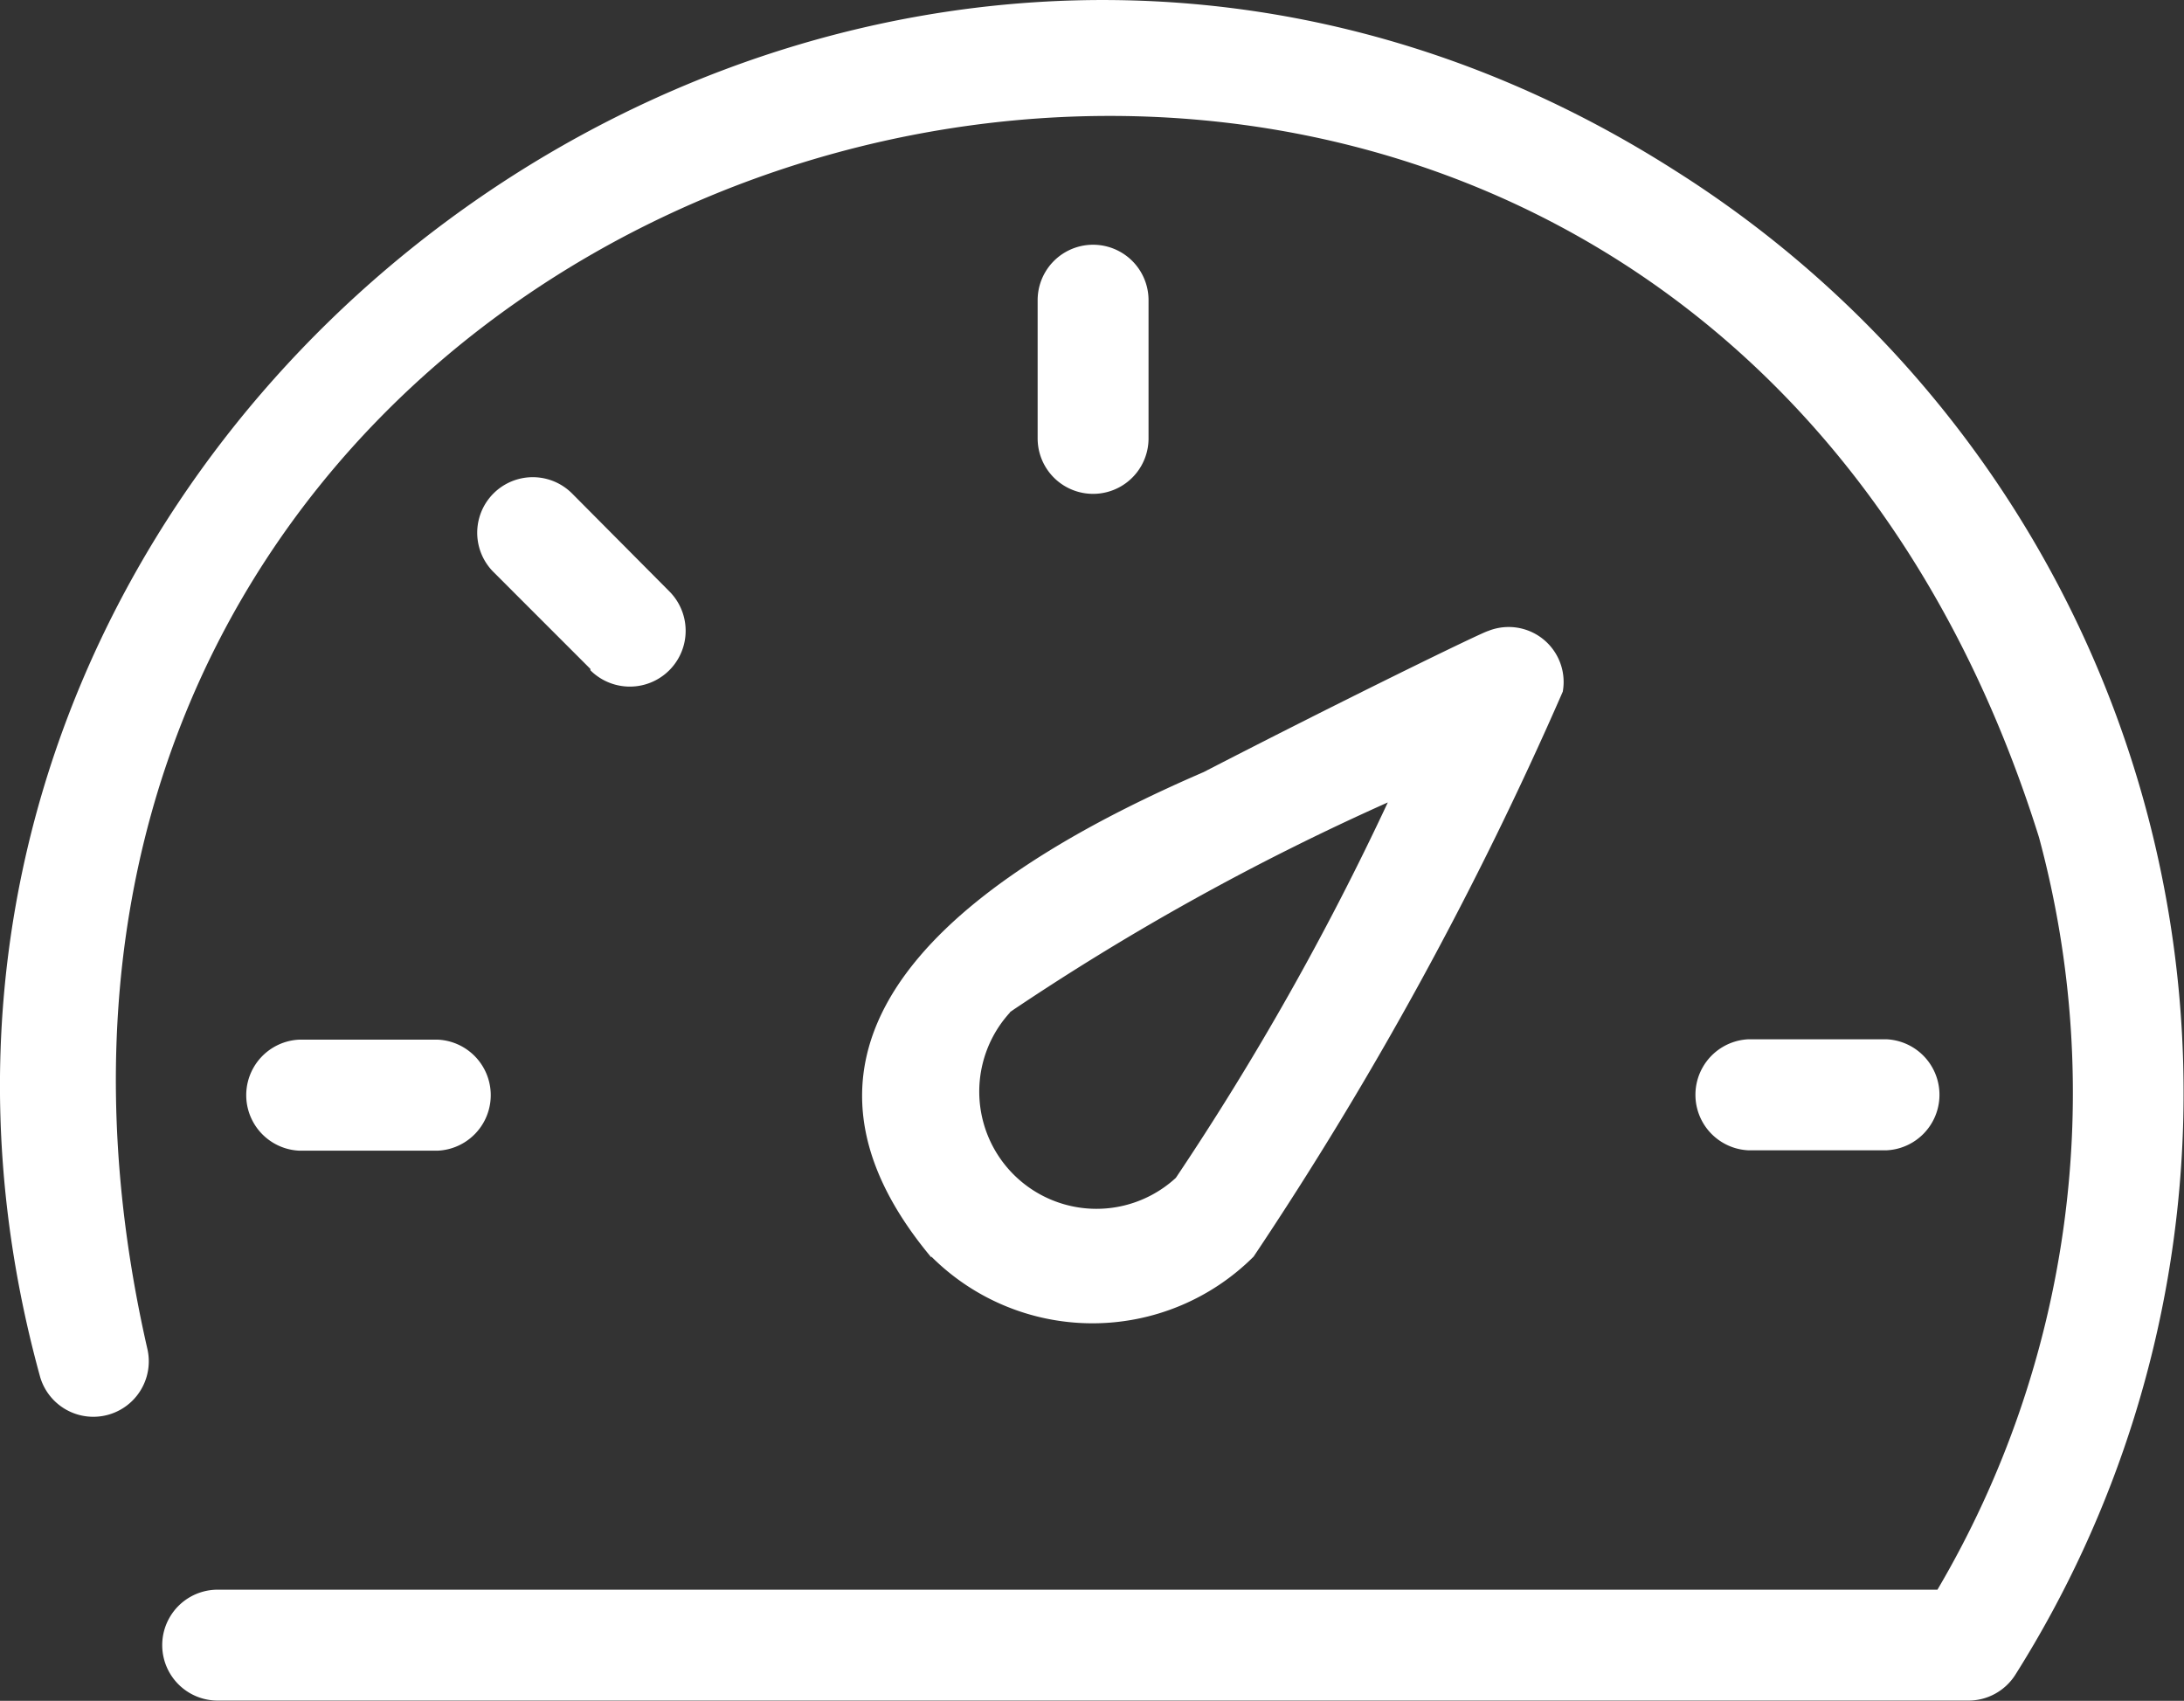 <svg xmlns="http://www.w3.org/2000/svg" width="18" height="14.017" viewBox="0 0 18 14.017">
  <rect x="0" y="0" width="18" height="14.017" fill="#333333" stroke="none"/>
  <g id="icon_Distance" transform="translate(-0.232 -3.499)">
    <path id="Path_819" data-name="Path 819" d="M17.072,14.267a.458.458,0,0,0,0-.915H15.934a.458.458,0,0,0,0,.915ZM10.99,8.4V7.261a.457.457,0,1,0-.914,0V8.4A.457.457,0,0,0,10.99,8.4Zm-4.6,1.911A.458.458,0,0,0,7.04,9.66l-.8-.805A.457.457,0,0,0,5.59,9.5l.8.8Zm-2.4,3.044a.458.458,0,0,0,0,.915H5.132a.458.458,0,0,0,0-.915Zm5.21,1.788a1.879,1.879,0,0,0,2.656,0,29.8,29.8,0,0,0,2.548-4.656.453.453,0,0,0-.615-.5c-.047.01-1.178.561-2.345,1.163-1.646.711-3.879,2.043-2.244,4Zm.646-2.014A20.612,20.612,0,0,1,12.962,11.4a23.146,23.146,0,0,1-1.747,3.094.966.966,0,0,1-1.364-1.366Z" transform="translate(-1.292 -1.288)" fill="#fff"/>
    <path id="Path_820" data-name="Path 820" d="M14.041,4.907C7.2.536-1.593,7.041.564,14.851a.457.457,0,0,0,.882-.238C-.938,4.162,13.835.173,17.037,10.4a8.072,8.072,0,0,1-.837,6.2H2.026a.457.457,0,0,0,0,.914h14.43a.458.458,0,0,0,.386-.213A8.987,8.987,0,0,0,14.041,4.907Z" transform="translate(0 0)" fill="#fff"/>
  </g>
</svg>
